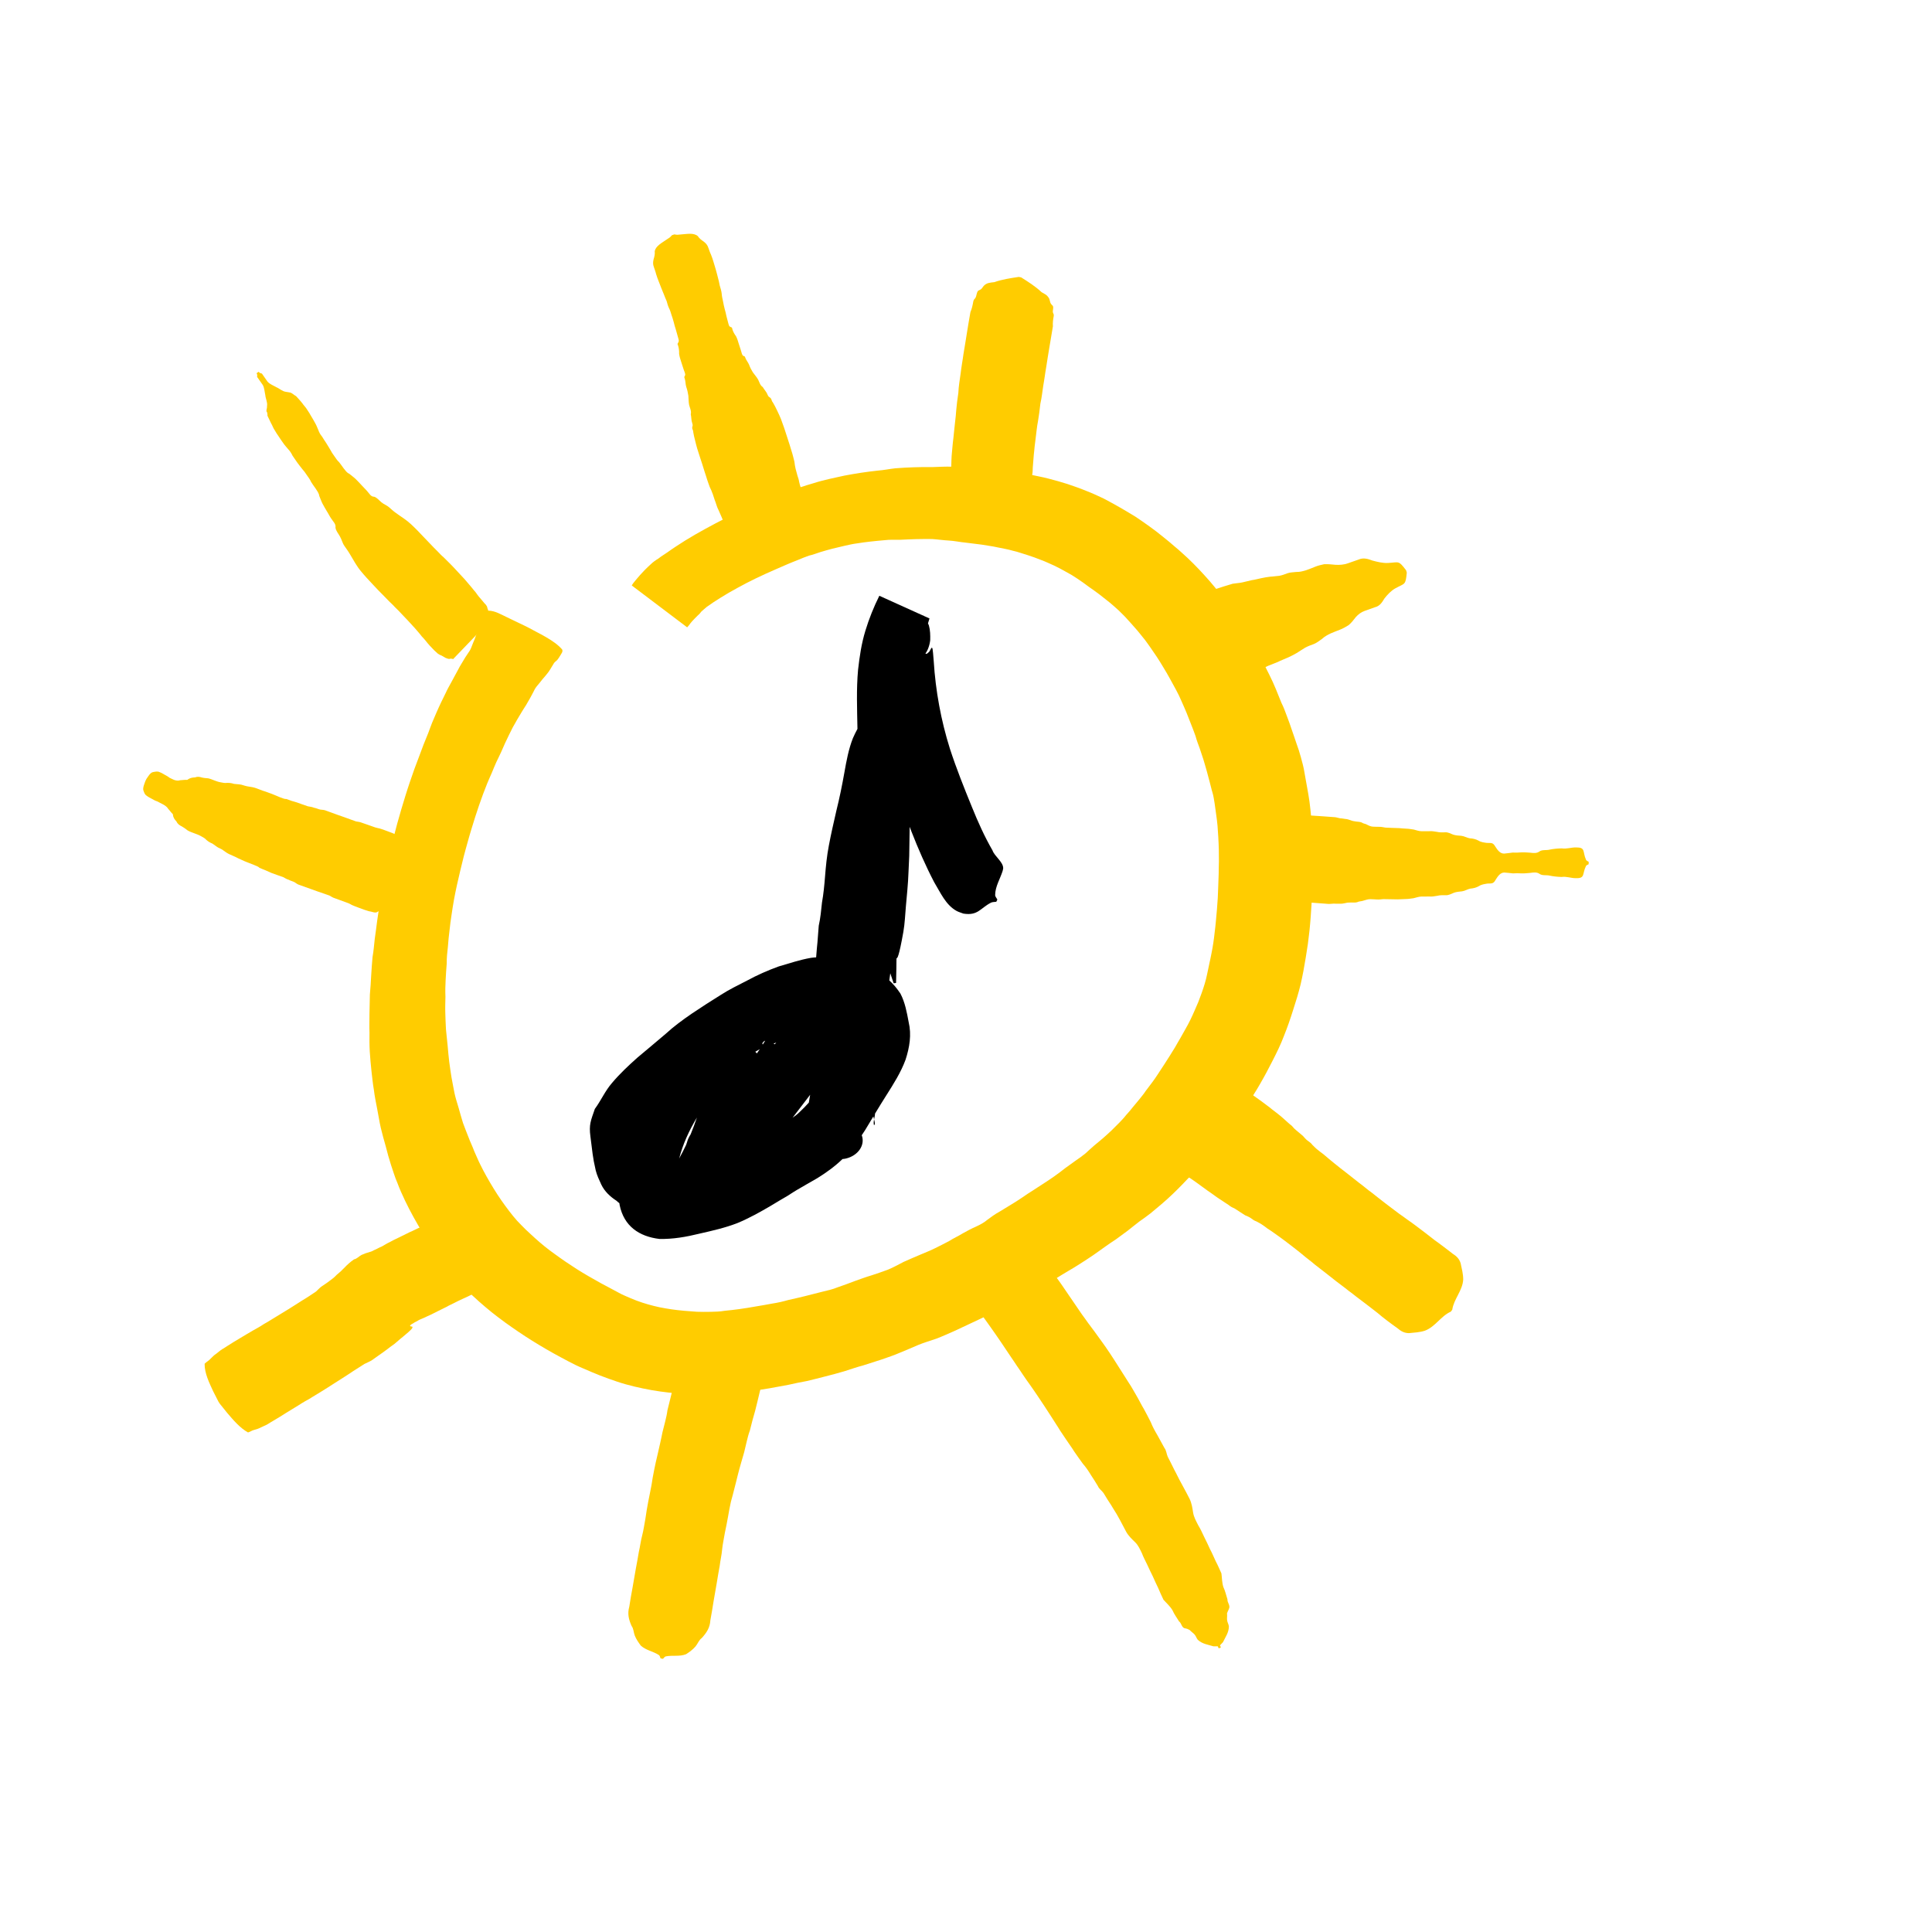 <?xml version="1.0" encoding="UTF-8" standalone="no"?>
<!-- Created with Inkscape (http://www.inkscape.org/) -->

<svg
   xmlns:dc="http://purl.org/dc/elements/1.1/"
   xmlns:cc="http://creativecommons.org/ns#"
   xmlns:rdf="http://www.w3.org/1999/02/22-rdf-syntax-ns#"
   xmlns:svg="http://www.w3.org/2000/svg"
   xmlns="http://www.w3.org/2000/svg"
   xmlns:sodipodi="http://sodipodi.sourceforge.net/DTD/sodipodi-0.dtd"
   xmlns:inkscape="http://www.inkscape.org/namespaces/inkscape"
   width="512"
   height="512"
   viewBox="0 0 135.467 135.467"
   version="1.1"
   id="svg1871"
   inkscape:version="0.92.4 (5da689c313, 2019-01-14)"
   sodipodi:docname="sonne2.svg">
  <defs
     id="defs1865" />
  <sodipodi:namedview
     id="base"
     pagecolor="#ffffff"
     bordercolor="#666666"
     borderopacity="1.0"
     inkscape:pageopacity="0.0"
     inkscape:pageshadow="2"
     inkscape:zoom="6.7043404"
     inkscape:cx="167.72315"
     inkscape:cy="219.15753"
     inkscape:document-units="mm"
     inkscape:current-layer="layer5"
     showgrid="false"
     units="px"
     inkscape:window-width="1920"
     inkscape:window-height="993"
     inkscape:window-x="0"
     inkscape:window-y="24"
     inkscape:window-maximized="1" />
  <g
     inkscape:label="Ebene 1"
     inkscape:groupmode="layer"
     id="layer1"
     transform="translate(0,-161.533)">
    <path
       style="fill:#ffcc00;fill-opacity:1;stroke:none;stroke-width:1.164;stroke-miterlimit:4;stroke-dasharray:none;stroke-opacity:1"
       id="path1939"
       d="m 44.3,202.583 c 0.035,-0.057 0.065,-0.115 0.108,-0.167 0.062,-0.079 0.125,-0.156 0.189,-0.234 0.091,-0.114 0.188,-0.224 0.286,-0.333 0.108,-0.122 0.219,-0.24 0.333,-0.356 0.131,-0.135 0.271,-0.262 0.409,-0.39 0.166,-0.164 0.355,-0.294 0.553,-0.415 0.187,-0.155 0.4,-0.271 0.597,-0.411 0.204,-0.147 0.412,-0.288 0.621,-0.427 0.215,-0.141 0.431,-0.279 0.649,-0.417 0.231,-0.143 0.465,-0.282 0.7,-0.418 0.236,-0.136 0.474,-0.269 0.712,-0.4 0.24,-0.134 0.482,-0.263 0.725,-0.39 0.25,-0.133 0.504,-0.258 0.758,-0.381 0.264,-0.129 0.53,-0.251 0.796,-0.375 0.265,-0.121 0.53,-0.244 0.795,-0.365 0.27,-0.122 0.541,-0.239 0.813,-0.355 0.289,-0.122 0.578,-0.241 0.87,-0.355 0.302,-0.106 0.603,-0.216 0.903,-0.328 0.3,-0.153 0.63,-0.242 0.949,-0.348 0.333,-0.112 0.669,-0.217 1.007,-0.313 0.341,-0.112 0.692,-0.196 1.041,-0.281 0.364,-0.091 0.734,-0.153 1.098,-0.242 0.38,-0.077 0.763,-0.133 1.144,-0.197 0.397,-0.058 0.794,-0.113 1.194,-0.154 0.413,-0.031 0.817,-0.116 1.228,-0.162 0.427,-0.033 0.855,-0.057 1.283,-0.071 0.449,-0.016 0.899,-0.02 1.348,-0.015 0.451,-0.013 0.905,-0.044 1.356,-0.025 0.453,0.016 0.901,-0.015 1.354,0.016 0.456,0.023 0.913,0.06 1.367,0.112 0.464,0.03 0.921,0.123 1.382,0.175 0.451,0.068 0.895,0.173 1.345,0.246 0.438,0.1 0.884,0.171 1.318,0.289 0.446,0.112 0.886,0.239 1.325,0.378 0.431,0.148 0.861,0.293 1.282,0.468 0.425,0.164 0.837,0.351 1.248,0.547 0.399,0.202 0.784,0.429 1.175,0.646 0.356,0.207 0.71,0.415 1.061,0.632 0.33,0.217 0.652,0.446 0.973,0.676 0.32,0.223 0.624,0.466 0.928,0.709 0.301,0.241 0.6,0.484 0.888,0.74 0.301,0.24 0.573,0.512 0.862,0.766 0.274,0.264 0.548,0.529 0.807,0.808 0.253,0.276 0.512,0.546 0.755,0.831 0.243,0.296 0.497,0.581 0.729,0.885 0.237,0.301 0.456,0.615 0.673,0.93 0.209,0.31 0.42,0.618 0.619,0.934 0.185,0.31 0.383,0.613 0.567,0.924 0.186,0.313 0.364,0.63 0.54,0.949 0.17,0.314 0.339,0.628 0.522,0.934 0.183,0.319 0.346,0.65 0.511,0.978 0.17,0.336 0.323,0.678 0.468,1.026 0.135,0.32 0.254,0.647 0.391,0.966 0.153,0.296 0.263,0.612 0.38,0.923 0.131,0.326 0.24,0.659 0.354,0.99 0.114,0.308 0.209,0.623 0.319,0.932 0.117,0.312 0.215,0.632 0.305,0.953 0.096,0.354 0.196,0.707 0.252,1.07 0.058,0.358 0.13,0.714 0.191,1.071 0.064,0.328 0.115,0.658 0.163,0.989 0.049,0.35 0.081,0.703 0.116,1.055 0.034,0.354 0.055,0.709 0.074,1.065 0.015,0.343 0.026,0.686 0.033,1.03 0.009,0.342 0.014,0.685 0.014,1.027 0.011,0.335 -0.004,0.671 -0.011,1.006 -0.006,0.321 -0.014,0.643 -0.026,0.964 -0.016,0.322 -0.03,0.644 -0.052,0.966 -0.018,0.322 -0.039,0.644 -0.064,0.966 -0.022,0.314 -0.052,0.628 -0.083,0.942 -0.035,0.318 -0.072,0.636 -0.115,0.953 -0.045,0.314 -0.096,0.627 -0.147,0.941 -0.051,0.314 -0.106,0.627 -0.163,0.94 -0.06,0.315 -0.125,0.629 -0.196,0.941 -0.08,0.308 -0.155,0.618 -0.251,0.921 -0.093,0.307 -0.195,0.611 -0.288,0.919 -0.097,0.303 -0.194,0.605 -0.301,0.905 -0.103,0.298 -0.218,0.591 -0.334,0.885 -0.109,0.3 -0.242,0.591 -0.374,0.881 -0.133,0.284 -0.275,0.565 -0.417,0.845 -0.14,0.276 -0.289,0.547 -0.429,0.824 -0.143,0.268 -0.293,0.532 -0.444,0.796 -0.15,0.257 -0.297,0.517 -0.461,0.765 -0.155,0.259 -0.316,0.514 -0.481,0.766 -0.16,0.256 -0.342,0.497 -0.513,0.746 -0.175,0.24 -0.348,0.481 -0.53,0.715 -0.18,0.231 -0.362,0.46 -0.538,0.695 -0.174,0.225 -0.346,0.453 -0.524,0.675 -0.192,0.211 -0.364,0.44 -0.545,0.66 -0.19,0.236 -0.387,0.466 -0.587,0.693 -0.21,0.221 -0.416,0.447 -0.622,0.672 -0.222,0.21 -0.428,0.437 -0.64,0.657 -0.224,0.233 -0.455,0.461 -0.688,0.685 -0.252,0.243 -0.512,0.476 -0.778,0.704 -0.258,0.219 -0.517,0.436 -0.777,0.651 -0.257,0.201 -0.524,0.391 -0.792,0.579 -0.269,0.214 -0.544,0.421 -0.81,0.639 -0.268,0.2 -0.537,0.399 -0.808,0.595 -0.271,0.177 -0.537,0.358 -0.801,0.546 -0.277,0.193 -0.545,0.397 -0.825,0.586 -0.291,0.198 -0.586,0.389 -0.883,0.579 -0.278,0.176 -0.555,0.354 -0.842,0.514 -0.29,0.167 -0.572,0.347 -0.857,0.522 -0.294,0.179 -0.587,0.358 -0.884,0.531 -0.283,0.187 -0.589,0.328 -0.894,0.472 -0.342,0.136 -0.655,0.332 -0.963,0.531 -0.335,0.221 -0.69,0.411 -1.052,0.585 -0.36,0.156 -0.699,0.357 -1.065,0.498 -0.367,0.181 -0.739,0.352 -1.109,0.527 -0.406,0.181 -0.801,0.385 -1.207,0.565 -0.41,0.177 -0.815,0.365 -1.232,0.523 -0.418,0.143 -0.84,0.266 -1.251,0.433 -0.421,0.186 -0.846,0.36 -1.27,0.537 -0.421,0.185 -0.858,0.331 -1.293,0.482 -0.428,0.14 -0.858,0.271 -1.286,0.413 -0.459,0.12 -0.905,0.279 -1.357,0.421 -0.439,0.132 -0.883,0.246 -1.327,0.36 -0.427,0.109 -0.853,0.22 -1.282,0.321 -0.441,0.081 -0.881,0.168 -1.318,0.27 -0.437,0.083 -0.875,0.166 -1.314,0.241 -0.43,0.073 -0.863,0.135 -1.295,0.199 -0.435,0.066 -0.872,0.113 -1.31,0.155 -0.448,0.014 -0.895,0.042 -1.342,0.058 -0.426,0.015 -0.852,0.012 -1.278,0.005 -0.417,0.003 -0.832,-0.019 -1.247,-0.057 -0.4,-0.036 -0.799,-0.081 -1.196,-0.137 -0.401,-0.054 -0.798,-0.128 -1.194,-0.21 -0.406,-0.082 -0.809,-0.18 -1.209,-0.291 -0.411,-0.115 -0.814,-0.255 -1.216,-0.398 -0.4,-0.138 -0.79,-0.299 -1.179,-0.462 -0.377,-0.169 -0.765,-0.317 -1.137,-0.498 -0.355,-0.173 -0.701,-0.362 -1.049,-0.548 -0.332,-0.178 -0.66,-0.361 -0.986,-0.549 -0.333,-0.193 -0.661,-0.392 -0.988,-0.595 -0.326,-0.201 -0.645,-0.412 -0.962,-0.626 -0.314,-0.212 -0.624,-0.429 -0.932,-0.65 -0.321,-0.233 -0.635,-0.474 -0.946,-0.719 -0.311,-0.249 -0.612,-0.509 -0.912,-0.772 -0.294,-0.265 -0.588,-0.53 -0.86,-0.818 -0.292,-0.292 -0.573,-0.594 -0.838,-0.91 -0.28,-0.319 -0.544,-0.651 -0.805,-0.985 -0.254,-0.33 -0.497,-0.668 -0.732,-1.011 -0.239,-0.348 -0.467,-0.703 -0.69,-1.061 -0.224,-0.359 -0.433,-0.727 -0.64,-1.096 -0.215,-0.384 -0.413,-0.777 -0.606,-1.173 -0.194,-0.413 -0.387,-0.827 -0.542,-1.256 -0.182,-0.403 -0.295,-0.83 -0.443,-1.246 -0.138,-0.429 -0.261,-0.865 -0.369,-1.303 -0.131,-0.429 -0.237,-0.864 -0.348,-1.298 -0.105,-0.444 -0.164,-0.894 -0.257,-1.342 -0.085,-0.44 -0.176,-0.88 -0.229,-1.325 -0.078,-0.443 -0.119,-0.891 -0.172,-1.338 -0.048,-0.448 -0.087,-0.897 -0.117,-1.347 -0.027,-0.448 -0.025,-0.893 -0.02,-1.341 -0.017,-0.446 -0.001,-0.891 -0.001,-1.336 0.011,-0.442 0.014,-0.884 0.028,-1.326 0.041,-0.435 0.067,-0.871 0.09,-1.309 0.025,-0.439 0.058,-0.878 0.096,-1.316 0.077,-0.426 0.109,-0.859 0.157,-1.289 0.062,-0.412 0.112,-0.825 0.166,-1.238 0.062,-0.404 0.117,-0.808 0.177,-1.212 0.059,-0.404 0.136,-0.804 0.209,-1.206 0.074,-0.394 0.155,-0.787 0.238,-1.179 0.078,-0.372 0.16,-0.744 0.245,-1.114 0.082,-0.363 0.175,-0.724 0.267,-1.085 0.089,-0.348 0.179,-0.696 0.274,-1.043 0.094,-0.335 0.189,-0.671 0.287,-1.005 0.093,-0.323 0.193,-0.644 0.293,-0.965 0.097,-0.316 0.201,-0.63 0.307,-0.944 0.101,-0.305 0.209,-0.608 0.316,-0.911 0.108,-0.301 0.224,-0.599 0.338,-0.897 0.11,-0.274 0.2,-0.556 0.311,-0.83 0.11,-0.258 0.21,-0.52 0.316,-0.779 0.097,-0.243 0.176,-0.493 0.276,-0.735 0.097,-0.24 0.202,-0.476 0.305,-0.714 0.103,-0.24 0.215,-0.476 0.325,-0.712 0.106,-0.228 0.219,-0.452 0.331,-0.677 0.103,-0.233 0.231,-0.453 0.353,-0.676 0.103,-0.199 0.211,-0.396 0.32,-0.593 0.097,-0.195 0.215,-0.378 0.309,-0.574 0.101,-0.171 0.202,-0.342 0.307,-0.512 0.09,-0.163 0.207,-0.309 0.303,-0.468 0.107,-0.14 0.182,-0.3 0.24,-0.466 0.053,-0.157 0.126,-0.305 0.187,-0.46 0.052,-0.147 0.104,-0.294 0.165,-0.437 0.047,-0.138 0.116,-0.265 0.188,-0.391 0.067,-0.117 0.131,-0.237 0.201,-0.353 0.082,-0.105 0.09,-0.245 0.121,-0.371 0.04,-0.09 0.076,-0.183 0.123,-0.269 0.041,-0.1 0.072,-0.162 0.184,-0.189 0.455,0.014 0.848,0.253 1.25,0.444 0.459,0.218 0.916,0.44 1.373,0.66 0,0 0.152,0.077 0.152,0.077 v 0 c 0.69,0.387 1.842,0.891 2.39,1.552 0.052,0.152 -0.051,0.258 -0.124,0.387 -0.069,0.122 -0.146,0.239 -0.234,0.348 -0.096,0.088 -0.214,0.163 -0.266,0.286 -0.067,0.118 -0.141,0.231 -0.211,0.347 -0.076,0.124 -0.153,0.246 -0.251,0.354 -0.096,0.123 -0.199,0.24 -0.302,0.357 -0.106,0.128 -0.2,0.264 -0.311,0.387 -0.117,0.131 -0.22,0.274 -0.291,0.436 -0.093,0.161 -0.164,0.334 -0.262,0.492 -0.096,0.171 -0.195,0.34 -0.294,0.51 -0.114,0.161 -0.207,0.335 -0.315,0.5 -0.104,0.177 -0.209,0.354 -0.316,0.53 -0.095,0.166 -0.183,0.336 -0.283,0.499 -0.096,0.182 -0.185,0.367 -0.276,0.551 -0.094,0.19 -0.183,0.382 -0.273,0.574 -0.096,0.21 -0.186,0.422 -0.28,0.633 -0.102,0.233 -0.223,0.457 -0.329,0.689 -0.104,0.24 -0.212,0.479 -0.306,0.723 -0.104,0.254 -0.228,0.499 -0.328,0.756 -0.102,0.252 -0.201,0.506 -0.296,0.761 -0.099,0.267 -0.194,0.535 -0.288,0.804 -0.095,0.278 -0.187,0.557 -0.277,0.837 -0.092,0.293 -0.183,0.586 -0.272,0.88 -0.09,0.303 -0.182,0.606 -0.263,0.912 -0.088,0.316 -0.178,0.632 -0.259,0.95 -0.083,0.325 -0.161,0.651 -0.239,0.977 -0.08,0.342 -0.162,0.683 -0.237,1.026 -0.074,0.342 -0.146,0.684 -0.208,1.028 -0.063,0.346 -0.115,0.693 -0.167,1.041 -0.055,0.366 -0.109,0.733 -0.144,1.101 -0.047,0.383 -0.091,0.767 -0.115,1.152 -0.04,0.387 -0.092,0.776 -0.082,1.166 -0.03,0.387 -0.059,0.774 -0.077,1.162 -0.021,0.393 -0.032,0.783 -0.014,1.175 -0.008,0.386 -0.023,0.773 -0.009,1.159 0.004,0.383 0.032,0.765 0.047,1.148 0.038,0.38 0.082,0.759 0.117,1.141 0.033,0.374 0.064,0.749 0.111,1.122 0.043,0.365 0.106,0.729 0.159,1.093 0.077,0.36 0.127,0.725 0.206,1.085 0.074,0.358 0.19,0.698 0.292,1.049 0.095,0.357 0.204,0.71 0.309,1.064 0.127,0.333 0.25,0.668 0.385,0.998 0.123,0.335 0.286,0.654 0.406,0.99 0.141,0.297 0.258,0.605 0.407,0.898 0.144,0.296 0.297,0.587 0.459,0.874 0.164,0.292 0.334,0.581 0.51,0.866 0.17,0.274 0.344,0.545 0.529,0.809 0.181,0.256 0.362,0.511 0.555,0.758 0.176,0.23 0.358,0.456 0.552,0.671 0.198,0.203 0.391,0.411 0.595,0.607 0.22,0.196 0.425,0.406 0.647,0.599 0.219,0.197 0.442,0.391 0.672,0.576 0.232,0.188 0.47,0.369 0.714,0.541 0.259,0.187 0.519,0.374 0.784,0.554 0.259,0.175 0.519,0.347 0.783,0.515 0.267,0.167 0.535,0.332 0.808,0.488 0.284,0.164 0.569,0.327 0.856,0.485 0.28,0.155 0.564,0.306 0.849,0.452 0.276,0.14 0.538,0.305 0.824,0.424 0.276,0.124 0.555,0.24 0.837,0.35 0.263,0.097 0.529,0.186 0.799,0.262 0.267,0.074 0.535,0.146 0.807,0.202 0.278,0.054 0.556,0.105 0.836,0.145 0.293,0.039 0.587,0.079 0.882,0.102 0.3,0.021 0.6,0.048 0.899,0.069 0.323,0.011 0.646,0.011 0.969,0.004 0.323,-0.007 0.649,-0.013 0.968,-0.07 0.347,-0.032 0.692,-0.074 1.037,-0.12 0.38,-0.051 0.756,-0.115 1.133,-0.181 0.394,-0.067 0.788,-0.13 1.18,-0.207 0.378,-0.058 0.748,-0.14 1.114,-0.247 0.39,-0.09 0.781,-0.173 1.168,-0.271 0.4,-0.101 0.799,-0.205 1.199,-0.305 0.377,-0.091 0.754,-0.171 1.114,-0.321 0.393,-0.129 0.777,-0.279 1.164,-0.424 0.4,-0.142 0.798,-0.291 1.205,-0.411 0.384,-0.124 0.766,-0.257 1.145,-0.397 0.383,-0.156 0.738,-0.359 1.106,-0.547 0.379,-0.178 0.769,-0.329 1.151,-0.499 0.355,-0.155 0.719,-0.29 1.065,-0.466 0.325,-0.157 0.646,-0.325 0.966,-0.492 0.308,-0.2 0.648,-0.346 0.959,-0.541 0.302,-0.172 0.61,-0.334 0.928,-0.474 0.289,-0.133 0.572,-0.281 0.814,-0.49 0.264,-0.193 0.524,-0.389 0.813,-0.544 0.272,-0.168 0.548,-0.33 0.82,-0.499 0.264,-0.163 0.53,-0.323 0.785,-0.501 0.258,-0.185 0.527,-0.353 0.794,-0.525 0.252,-0.161 0.505,-0.322 0.754,-0.489 0.244,-0.165 0.494,-0.319 0.732,-0.493 0.25,-0.177 0.493,-0.36 0.732,-0.55 0.247,-0.178 0.496,-0.354 0.742,-0.534 0.236,-0.156 0.462,-0.325 0.683,-0.501 0.214,-0.194 0.425,-0.39 0.643,-0.579 0.216,-0.178 0.434,-0.354 0.644,-0.539 0.185,-0.164 0.37,-0.329 0.549,-0.5 0.176,-0.17 0.351,-0.342 0.521,-0.519 0.173,-0.18 0.349,-0.358 0.5,-0.557 0.167,-0.183 0.33,-0.369 0.481,-0.565 0.153,-0.182 0.305,-0.364 0.455,-0.549 0.152,-0.192 0.312,-0.38 0.445,-0.586 0.149,-0.198 0.302,-0.392 0.447,-0.592 0.148,-0.197 0.287,-0.399 0.42,-0.606 0.135,-0.209 0.277,-0.414 0.409,-0.624 0.136,-0.203 0.259,-0.415 0.395,-0.617 0.129,-0.204 0.257,-0.409 0.382,-0.616 0.118,-0.22 0.252,-0.431 0.374,-0.648 0.124,-0.216 0.247,-0.433 0.367,-0.652 0.121,-0.208 0.232,-0.422 0.338,-0.638 0.1,-0.204 0.195,-0.41 0.284,-0.619 0.089,-0.203 0.174,-0.407 0.264,-0.609 0.084,-0.211 0.162,-0.425 0.239,-0.639 0.075,-0.219 0.153,-0.437 0.217,-0.659 0.068,-0.223 0.121,-0.447 0.168,-0.675 0.045,-0.238 0.108,-0.473 0.15,-0.712 0.052,-0.242 0.107,-0.483 0.152,-0.726 0.048,-0.245 0.094,-0.49 0.13,-0.737 0.037,-0.251 0.07,-0.501 0.096,-0.753 0.031,-0.257 0.063,-0.513 0.084,-0.77 0.027,-0.27 0.049,-0.539 0.073,-0.809 0.022,-0.274 0.044,-0.547 0.06,-0.822 0.012,-0.279 0.026,-0.558 0.033,-0.837 0.011,-0.29 0.023,-0.58 0.031,-0.87 0.007,-0.286 0.004,-0.573 0.016,-0.859 2.16e-4,-0.284 -5.3e-4,-0.568 -0.007,-0.852 -0.01,-0.285 -0.019,-0.57 -0.037,-0.854 -0.014,-0.267 -0.032,-0.534 -0.054,-0.8 -0.022,-0.252 -0.055,-0.502 -0.09,-0.752 -0.035,-0.271 -0.077,-0.541 -0.113,-0.812 -0.042,-0.251 -0.076,-0.506 -0.148,-0.751 -0.076,-0.228 -0.116,-0.467 -0.185,-0.697 -0.073,-0.262 -0.145,-0.525 -0.21,-0.789 -0.074,-0.281 -0.165,-0.558 -0.243,-0.838 -0.083,-0.264 -0.175,-0.525 -0.262,-0.788 -0.101,-0.281 -0.214,-0.56 -0.288,-0.85 -0.097,-0.287 -0.213,-0.567 -0.322,-0.85 -0.105,-0.262 -0.207,-0.526 -0.31,-0.788 -0.109,-0.267 -0.229,-0.528 -0.344,-0.792 -0.116,-0.279 -0.25,-0.551 -0.393,-0.817 -0.14,-0.263 -0.283,-0.525 -0.43,-0.785 -0.151,-0.263 -0.292,-0.532 -0.457,-0.787 -0.152,-0.249 -0.298,-0.501 -0.462,-0.742 -0.156,-0.234 -0.314,-0.466 -0.476,-0.696 -0.164,-0.221 -0.312,-0.452 -0.492,-0.661 -0.18,-0.218 -0.35,-0.446 -0.542,-0.654 -0.19,-0.211 -0.371,-0.43 -0.567,-0.635 -0.181,-0.212 -0.392,-0.4 -0.586,-0.599 -0.215,-0.192 -0.424,-0.389 -0.648,-0.569 -0.233,-0.189 -0.471,-0.372 -0.707,-0.558 -0.25,-0.19 -0.507,-0.371 -0.765,-0.55 -0.259,-0.193 -0.519,-0.386 -0.79,-0.562 -0.254,-0.174 -0.52,-0.332 -0.792,-0.476 -0.273,-0.156 -0.551,-0.304 -0.835,-0.439 -0.304,-0.132 -0.6,-0.28 -0.912,-0.392 -0.314,-0.124 -0.632,-0.244 -0.954,-0.344 -0.34,-0.097 -0.668,-0.228 -1.015,-0.301 -0.352,-0.104 -0.715,-0.165 -1.074,-0.237 -0.366,-0.088 -0.741,-0.123 -1.11,-0.193 -0.382,-0.048 -0.763,-0.1 -1.145,-0.143 -0.395,-0.035 -0.779,-0.124 -1.175,-0.145 -0.39,-0.02 -0.778,-0.081 -1.168,-0.106 -0.376,-0.003 -0.752,-0.004 -1.129,0.007 -0.37,0.013 -0.74,0.024 -1.109,0.045 -0.363,0.007 -0.725,-0.019 -1.086,0.028 -0.339,0.033 -0.678,0.057 -1.016,0.099 -0.309,0.032 -0.616,0.077 -0.923,0.126 -0.295,0.034 -0.584,0.106 -0.875,0.169 -0.289,0.067 -0.576,0.142 -0.866,0.206 -0.276,0.075 -0.552,0.148 -0.825,0.233 -0.266,0.084 -0.527,0.191 -0.8,0.249 -0.265,0.095 -0.528,0.195 -0.787,0.308 -0.249,0.099 -0.498,0.196 -0.743,0.302 -0.25,0.107 -0.499,0.216 -0.748,0.325 -0.251,0.11 -0.502,0.218 -0.751,0.333 -0.234,0.106 -0.467,0.215 -0.698,0.327 -0.216,0.106 -0.432,0.214 -0.647,0.323 -0.209,0.109 -0.418,0.22 -0.625,0.334 -0.209,0.115 -0.417,0.231 -0.624,0.349 -0.191,0.111 -0.38,0.224 -0.567,0.342 -0.179,0.11 -0.356,0.223 -0.531,0.339 -0.156,0.105 -0.31,0.211 -0.462,0.321 -0.13,0.098 -0.239,0.217 -0.366,0.318 -0.074,0.097 -0.149,0.189 -0.245,0.266 -0.077,0.073 -0.151,0.15 -0.226,0.226 -0.062,0.065 -0.124,0.129 -0.185,0.196 -0.04,0.046 -0.079,0.092 -0.117,0.14 -0.037,0.048 -0.072,0.097 -0.108,0.147 -0.035,0.051 -0.081,0.083 -0.119,0.133 0,0 -3.886,-2.937 -3.886,-2.937 z"
       inkscape:connector-curvature="0" />
    <path
       style="fill:#ffcc00;fill-opacity:1;stroke:none;stroke-width:1.164;stroke-miterlimit:4;stroke-dasharray:none;stroke-opacity:1"
       id="path1941"
       d="m 86.208,237.261 c -0.008,-0.024 -0.033,-0.043 -0.051,-0.061 0.024,0.017 -0.024,-0.021 -0.025,-0.021 -0.051,-0.042 0.003,-0.002 0.026,0.015 0.039,0.028 0.078,0.056 0.117,0.084 0.045,0.033 0.09,0.065 0.136,0.097 0.042,0.026 0.083,0.053 0.124,0.081 0.075,0.048 0.15,0.097 0.226,0.144 0.085,0.053 0.169,0.109 0.253,0.164 0.089,0.055 0.173,0.116 0.266,0.165 0.109,0.072 0.217,0.147 0.323,0.222 0.108,0.073 0.214,0.15 0.321,0.226 0.1,0.069 0.198,0.14 0.296,0.21 0.111,0.077 0.219,0.158 0.328,0.238 0.109,0.082 0.219,0.163 0.327,0.246 0.102,0.078 0.209,0.15 0.303,0.237 0.108,0.082 0.215,0.165 0.322,0.248 0.12,0.088 0.231,0.187 0.348,0.279 0.108,0.092 0.208,0.191 0.317,0.281 0.098,0.081 0.182,0.174 0.282,0.252 0.115,0.076 0.202,0.173 0.287,0.28 0.091,0.095 0.201,0.17 0.298,0.259 0.103,0.093 0.216,0.175 0.32,0.268 0.106,0.11 0.194,0.233 0.318,0.324 0.131,0.096 0.264,0.182 0.357,0.317 0.117,0.112 0.228,0.233 0.357,0.332 0.13,0.11 0.269,0.209 0.405,0.311 0.132,0.113 0.262,0.228 0.398,0.337 0.13,0.11 0.262,0.217 0.395,0.324 0.131,0.109 0.265,0.215 0.4,0.32 0.139,0.107 0.276,0.216 0.416,0.322 0.152,0.118 0.303,0.237 0.453,0.357 0.145,0.114 0.289,0.229 0.434,0.343 0.154,0.108 0.298,0.231 0.446,0.347 0.149,0.117 0.292,0.242 0.449,0.347 0.152,0.122 0.306,0.242 0.46,0.363 0.163,0.125 0.323,0.252 0.485,0.377 0.166,0.126 0.333,0.25 0.498,0.378 0.17,0.127 0.338,0.255 0.508,0.382 0.187,0.127 0.369,0.259 0.55,0.394 0.204,0.136 0.402,0.283 0.598,0.43 0.214,0.162 0.429,0.322 0.642,0.486 0.219,0.168 0.437,0.338 0.655,0.509 0.213,0.15 0.421,0.307 0.63,0.464 0.223,0.16 0.433,0.337 0.652,0.501 0.274,0.172 0.458,0.353 0.558,0.663 0.081,0.378 0.18,0.757 0.181,1.144 -0.041,0.777 -0.662,1.373 -0.768,2.12 0,0 -0.103,0.136 -0.103,0.136 v 0 c -0.69,0.303 -1.087,1.061 -1.811,1.332 -0.36,0.12 -0.747,0.135 -1.124,0.174 -0.332,-0.006 -0.563,-0.136 -0.813,-0.352 -0.239,-0.177 -0.486,-0.342 -0.719,-0.527 -0.228,-0.175 -0.455,-0.352 -0.672,-0.54 -0.203,-0.158 -0.405,-0.316 -0.609,-0.472 -0.194,-0.148 -0.387,-0.298 -0.583,-0.443 -0.188,-0.14 -0.376,-0.281 -0.557,-0.429 -0.191,-0.141 -0.38,-0.284 -0.564,-0.433 -0.19,-0.141 -0.38,-0.283 -0.566,-0.428 -0.177,-0.135 -0.351,-0.273 -0.524,-0.413 -0.164,-0.13 -0.331,-0.257 -0.495,-0.387 -0.162,-0.126 -0.325,-0.251 -0.487,-0.377 -0.147,-0.133 -0.307,-0.251 -0.462,-0.374 -0.146,-0.118 -0.298,-0.23 -0.438,-0.356 -0.14,-0.114 -0.282,-0.226 -0.423,-0.338 -0.129,-0.102 -0.259,-0.203 -0.39,-0.303 -0.132,-0.104 -0.267,-0.204 -0.402,-0.306 -0.136,-0.102 -0.272,-0.204 -0.411,-0.301 -0.136,-0.099 -0.272,-0.197 -0.41,-0.292 -0.127,-0.092 -0.26,-0.177 -0.392,-0.262 -0.125,-0.094 -0.248,-0.192 -0.38,-0.275 -0.126,-0.09 -0.269,-0.153 -0.404,-0.23 -0.146,-0.044 -0.259,-0.136 -0.382,-0.225 -0.123,-0.089 -0.264,-0.14 -0.401,-0.2 -0.131,-0.077 -0.253,-0.168 -0.383,-0.246 -0.131,-0.079 -0.251,-0.175 -0.385,-0.248 -0.14,-0.054 -0.264,-0.123 -0.38,-0.221 -0.118,-0.087 -0.246,-0.155 -0.365,-0.241 -0.106,-0.076 -0.217,-0.141 -0.326,-0.213 -0.099,-0.072 -0.204,-0.136 -0.301,-0.211 -0.104,-0.074 -0.209,-0.148 -0.312,-0.224 -0.111,-0.068 -0.214,-0.147 -0.319,-0.225 -0.095,-0.068 -0.189,-0.139 -0.285,-0.207 -0.088,-0.064 -0.178,-0.127 -0.265,-0.193 -0.089,-0.063 -0.179,-0.127 -0.268,-0.191 -0.074,-0.052 -0.149,-0.103 -0.223,-0.154 -0.069,-0.044 -0.138,-0.088 -0.206,-0.133 -0.074,-0.066 -0.166,-0.109 -0.246,-0.168 -0.078,-0.05 -0.156,-0.1 -0.232,-0.152 -0.076,-0.051 -0.153,-0.1 -0.23,-0.15 -0.098,-0.063 -0.197,-0.126 -0.291,-0.194 -0.079,-0.054 -0.157,-0.108 -0.235,-0.163 -0.068,-0.047 -0.135,-0.095 -0.201,-0.144 -0.084,-0.061 -0.165,-0.124 -0.247,-0.189 -0.085,-0.068 -0.17,-0.136 -0.251,-0.209 -0.096,-0.084 -0.19,-0.171 -0.274,-0.267 0,0 5.128,-5.14 5.128,-5.14 z"
       inkscape:connector-curvature="0" />
    <path
       style="fill:#ffcc00;fill-opacity:1;stroke:none;stroke-width:1.164;stroke-miterlimit:4;stroke-dasharray:none;stroke-opacity:1"
       id="path1943"
       d="m 89.409,218.631 c 0.091,1.3e-4 0.182,0.007 0.273,0.016 0.062,0.005 0.124,0.012 0.187,0.018 0.065,0.008 0.13,0.013 0.194,0.02 0.06,0.011 0.118,-0.009 0.177,-0.014 0.085,-0.016 0.172,-0.018 0.26,-0.023 0.093,-0.007 0.186,0.001 0.279,0.006 0.106,-0.009 0.214,0.008 0.321,0.014 0.11,0.015 0.222,0.006 0.332,0.014 0.107,0.01 0.213,0.016 0.32,0.023 0.121,0.008 0.242,0.015 0.363,0.024 0.118,0.007 0.236,0.016 0.354,0.022 0.121,0.008 0.242,0.015 0.363,0.025 0.122,0.008 0.244,0.016 0.365,0.027 0.128,0.01 0.256,0.016 0.384,0.027 0.124,0.008 0.238,0.054 0.359,0.076 0.126,0.016 0.254,0.02 0.378,0.048 0.134,0.01 0.263,0.045 0.388,0.095 0.122,0.054 0.254,0.067 0.385,0.088 0.133,0.018 0.267,0.016 0.392,0.069 0.117,0.09 0.258,0.077 0.379,0.156 0.134,0.071 0.262,0.127 0.415,0.135 0.146,0.011 0.292,0.006 0.439,0.011 0.147,-0.004 0.289,0.034 0.434,0.055 0.157,0.006 0.314,0.015 0.471,0.02 0.162,0.005 0.324,0.01 0.486,0.016 0.165,0.013 0.328,0.032 0.494,0.037 0.177,0.003 0.349,0.04 0.524,0.062 0.181,0.042 0.348,0.115 0.537,0.117 0.184,0.004 0.368,8e-4 0.553,2.3e-4 0.188,-0.021 0.367,0.023 0.551,0.047 0.181,0.048 0.371,0.032 0.557,0.031 0.205,-0.019 0.379,0.088 0.564,0.159 0.183,0.063 0.381,0.069 0.573,0.085 0.207,0.021 0.382,0.138 0.592,0.175 0.217,0.011 0.422,0.058 0.614,0.161 0.179,0.115 0.394,0.134 0.6,0.164 0.314,0.004 0.418,-0.032 0.586,0.264 0.15,0.226 0.32,0.486 0.614,0.483 0.202,-0.013 0.402,-0.052 0.604,-0.072 0.196,0.012 0.391,0.004 0.587,-0.013 0.208,-0.013 0.413,0.009 0.619,0.02 0.234,0.028 0.472,0.062 0.667,-0.085 0.198,-0.139 0.469,-0.065 0.714,-0.127 0.281,-0.059 0.563,-0.082 0.85,-0.088 0.34,0.053 0.658,-0.072 0.994,-0.067 0.699,-0.005 0.448,0.288 0.709,0.873 0.031,0.069 0.122,0.09 0.184,0.134 0,0 -0.003,0.171 -0.003,0.171 v 0 c -0.063,0.043 -0.155,0.059 -0.188,0.127 -0.278,0.572 -0.036,0.874 -0.728,0.851 -0.331,-0.002 -0.641,-0.134 -0.978,-0.085 -0.282,-0.009 -0.559,-0.035 -0.835,-0.093 -0.241,-0.06 -0.506,0.017 -0.705,-0.119 -0.196,-0.144 -0.433,-0.104 -0.666,-0.072 -0.206,0.015 -0.41,0.042 -0.617,0.033 -0.196,-0.012 -0.392,-0.017 -0.588,-2.6e-4 -0.203,-0.015 -0.403,-0.05 -0.605,-0.059 -0.295,0.003 -0.458,0.268 -0.605,0.496 -0.161,0.3 -0.266,0.266 -0.579,0.277 -0.205,0.035 -0.419,0.059 -0.595,0.178 -0.188,0.107 -0.392,0.16 -0.607,0.176 -0.207,0.042 -0.377,0.164 -0.581,0.191 -0.192,0.022 -0.389,0.033 -0.571,0.101 -0.192,0.078 -0.376,0.187 -0.59,0.172 -0.187,0.002 -0.379,-0.013 -0.561,0.038 -0.188,0.026 -0.371,0.072 -0.564,0.052 -0.187,5.3e-4 -0.375,-0.002 -0.562,0.003 -0.194,0.003 -0.368,0.077 -0.555,0.117 -0.181,0.02 -0.359,0.057 -0.542,0.057 -0.192,0.003 -0.382,0.019 -0.573,0.023 -0.171,-0.001 -0.343,-0.005 -0.514,-0.009 -0.164,-0.004 -0.328,-0.005 -0.492,-0.008 -0.151,0.012 -0.302,0.039 -0.454,0.025 -0.149,-0.005 -0.296,-0.021 -0.445,-0.021 -0.17,-0.004 -0.321,0.053 -0.482,0.1 -0.149,0.06 -0.303,0.035 -0.447,0.112 -0.138,0.039 -0.279,0.02 -0.421,0.021 -0.134,0.004 -0.268,5.3e-4 -0.397,0.039 -0.132,0.033 -0.268,0.052 -0.404,0.045 -0.141,0.012 -0.284,-0.003 -0.425,-0.005 -0.132,0.003 -0.262,0.029 -0.394,0.019 -0.12,-0.007 -0.239,-0.02 -0.359,-0.028 -0.125,-0.007 -0.25,-0.017 -0.375,-0.027 -0.118,-0.008 -0.237,-0.018 -0.355,-0.027 -0.117,-0.01 -0.235,-0.019 -0.352,-0.028 -0.113,-0.008 -0.225,-0.018 -0.338,-0.026 -0.122,-0.008 -0.243,-0.018 -0.365,-0.025 -0.108,-0.008 -0.215,-0.033 -0.324,-0.036 -0.106,-0.01 -0.214,-0.009 -0.318,-0.033 -0.102,-0.009 -0.204,-0.014 -0.304,-0.039 -0.093,-0.02 -0.186,-0.04 -0.278,-0.065 -0.099,-0.019 -0.195,-0.051 -0.296,-0.058 -0.07,-0.007 -0.14,-0.017 -0.211,-0.023 -0.049,-0.006 -0.098,-0.01 -0.146,-0.018 -0.017,-0.002 -0.029,-0.005 -0.046,-0.01 0,0 0.356,-5.841 0.356,-5.841 z"
       inkscape:connector-curvature="0" />
    <path
       style="fill:#ffcc00;fill-opacity:1;stroke:none;stroke-width:1.164;stroke-miterlimit:4;stroke-dasharray:none;stroke-opacity:1"
       id="path1945"
       d="m 83.025,204.024 c 0.036,-0.073 0.035,-0.157 0.087,-0.22 0.075,-0.075 0.165,-0.135 0.252,-0.197 0.123,-0.079 0.249,-0.153 0.384,-0.209 0.147,-0.071 0.299,-0.127 0.451,-0.185 0.164,-0.057 0.323,-0.125 0.487,-0.182 0.165,-0.059 0.33,-0.119 0.496,-0.176 0.205,-0.07 0.41,-0.137 0.617,-0.2 0.21,-0.066 0.422,-0.128 0.633,-0.192 0.221,-0.039 0.442,-0.044 0.663,-0.091 0.226,-0.053 0.453,-0.107 0.68,-0.16 0.22,-0.03 0.434,-0.091 0.651,-0.136 0.209,-0.047 0.421,-0.081 0.633,-0.107 0.214,-0.008 0.426,-0.048 0.64,-0.062 0.2,-0.034 0.388,-0.109 0.577,-0.18 0.196,-0.068 0.411,-0.063 0.616,-0.09 0.234,0.008 0.458,-0.052 0.68,-0.118 0.214,-0.07 0.42,-0.161 0.63,-0.243 0.208,-0.087 0.425,-0.134 0.644,-0.183 0.269,-0.01 0.537,0.015 0.807,0.043 0.284,0.015 0.574,-0.007 0.844,-0.101 0.257,-0.089 0.512,-0.18 0.769,-0.269 0.326,-0.144 0.648,-0.051 0.965,0.072 0.356,0.094 0.722,0.187 1.091,0.169 0.78,-0.04 0.723,-0.209 1.271,0.514 0,0 0.047,0.164 0.047,0.164 v 0 c -0.086,0.905 -0.127,0.727 -0.808,1.104 -0.306,0.174 -0.551,0.441 -0.767,0.718 -0.157,0.265 -0.324,0.522 -0.641,0.599 -0.246,0.086 -0.492,0.171 -0.736,0.261 -0.243,0.089 -0.455,0.241 -0.624,0.436 -0.152,0.199 -0.307,0.397 -0.496,0.559 -0.198,0.121 -0.396,0.24 -0.614,0.323 -0.218,0.089 -0.441,0.166 -0.656,0.263 -0.212,0.103 -0.421,0.213 -0.594,0.377 -0.188,0.126 -0.365,0.28 -0.576,0.364 -0.209,0.078 -0.421,0.15 -0.616,0.259 -0.194,0.131 -0.401,0.242 -0.594,0.375 -0.208,0.121 -0.423,0.232 -0.644,0.328 -0.222,0.1 -0.451,0.183 -0.668,0.293 -0.223,0.09 -0.447,0.179 -0.67,0.267 -0.21,0.089 -0.396,0.217 -0.604,0.309 -0.193,0.063 -0.386,0.127 -0.579,0.19 -0.157,0.054 -0.314,0.106 -0.47,0.163 -0.143,0.051 -0.288,0.101 -0.43,0.153 -0.137,0.051 -0.276,0.092 -0.412,0.146 -0.111,0.041 -0.221,0.084 -0.333,0.119 -0.081,0.031 -0.166,0.041 -0.251,0.054 -0.082,0.008 -0.164,0.028 -0.245,0.022 -0.103,0.004 -0.206,-0.022 -0.305,-0.047 0,0 -2.282,-5.299 -2.282,-5.299 z"
       inkscape:connector-curvature="0" />
    <path
       style="fill:#ffcc00;fill-opacity:1;stroke:none;stroke-width:1.164;stroke-miterlimit:4;stroke-dasharray:none;stroke-opacity:1"
       id="path1947"
       d="m 67.031,196.346 c -0.035,-0.063 -0.084,-0.116 -0.129,-0.17 -0.03,-0.061 -0.046,-0.133 -0.07,-0.2 -0.049,-0.12 -0.058,-0.246 -0.08,-0.371 -0.011,-0.138 -0.003,-0.277 -0.014,-0.416 -0.031,-0.169 -0.017,-0.341 -0.029,-0.512 -0.024,-0.183 -0.012,-0.369 -0.005,-0.554 0.005,-0.205 0.008,-0.411 0.022,-0.616 0.016,-0.216 0.037,-0.432 0.058,-0.648 0.012,-0.208 0.046,-0.413 0.067,-0.621 0.02,-0.205 0.044,-0.41 0.063,-0.616 0.024,-0.208 0.044,-0.416 0.068,-0.623 0.028,-0.214 0.046,-0.428 0.061,-0.643 0.012,-0.214 0.052,-0.425 0.066,-0.638 0.026,-0.214 0.061,-0.427 0.088,-0.642 0.009,-0.221 0.032,-0.441 0.061,-0.66 0.03,-0.23 0.064,-0.459 0.098,-0.688 0.024,-0.228 0.063,-0.454 0.095,-0.681 0.041,-0.232 0.071,-0.466 0.106,-0.698 0.038,-0.242 0.078,-0.483 0.12,-0.724 0.041,-0.242 0.08,-0.485 0.117,-0.727 0.041,-0.248 0.079,-0.496 0.121,-0.743 0.045,-0.247 0.087,-0.495 0.129,-0.742 0.104,-0.234 0.154,-0.482 0.199,-0.733 0.014,-0.043 0.02,-0.089 0.043,-0.128 0.026,-0.044 0.072,-0.074 0.099,-0.117 0.11,-0.179 0.063,-0.338 0.201,-0.52 0.064,-0.033 0.135,-0.056 0.193,-0.098 0.078,-0.056 0.131,-0.17 0.195,-0.237 0.214,-0.227 0.442,-0.225 0.744,-0.264 0.555,-0.194 1.14,-0.281 1.719,-0.367 0,0 0.167,0.035 0.167,0.035 v 0 c 0.496,0.313 0.997,0.628 1.424,1.032 0.262,0.161 0.347,0.164 0.5,0.386 0.093,0.134 0.076,0.299 0.161,0.431 0.038,0.059 0.094,0.104 0.14,0.156 0.057,0.192 -0.039,0.298 0.003,0.471 0.011,0.044 0.043,0.081 0.053,0.126 0.008,0.037 -0.001,0.076 -0.002,0.114 -0.043,0.236 -0.076,0.471 -0.056,0.712 -0.041,0.238 -0.082,0.476 -0.119,0.714 -0.04,0.239 -0.083,0.478 -0.121,0.718 -0.041,0.24 -0.082,0.481 -0.119,0.722 -0.035,0.231 -0.072,0.462 -0.108,0.692 -0.036,0.222 -0.077,0.444 -0.105,0.667 -0.035,0.218 -0.064,0.437 -0.105,0.654 -0.03,0.208 -0.06,0.417 -0.089,0.625 -0.03,0.21 -0.064,0.419 -0.112,0.625 -0.029,0.208 -0.048,0.416 -0.076,0.624 -0.039,0.205 -0.052,0.414 -0.093,0.619 -0.037,0.199 -0.071,0.399 -0.092,0.6 -0.023,0.199 -0.05,0.397 -0.072,0.596 -0.026,0.195 -0.047,0.39 -0.072,0.585 -0.022,0.186 -0.03,0.372 -0.056,0.557 -0.015,0.159 -0.03,0.318 -0.039,0.478 -0.009,0.149 -0.028,0.298 -0.035,0.447 -0.005,0.151 -0.004,0.306 -0.035,0.454 -0.019,0.141 -0.01,0.285 -0.041,0.425 -0.012,0.14 -0.005,0.28 -0.018,0.419 -0.021,0.105 -0.028,0.211 -0.082,0.306 -0.041,0.093 -0.052,0.187 -0.067,0.287 -0.015,0.079 -0.058,0.165 -0.136,0.196 0,0 -5.002,-0.077 -5.002,-0.077 z"
       inkscape:connector-curvature="0" />
    <path
       style="fill:#ffcc00;fill-opacity:1;stroke:none;stroke-width:1.164;stroke-miterlimit:4;stroke-dasharray:none;stroke-opacity:1"
       id="path1949"
       d="m 51.768,200.218 c -0.099,-0.083 -0.176,-0.189 -0.229,-0.307 -0.039,-0.065 -0.077,-0.129 -0.108,-0.198 -0.048,-0.073 -0.079,-0.157 -0.116,-0.236 -0.071,-0.144 -0.124,-0.296 -0.202,-0.437 -0.055,-0.131 -0.109,-0.263 -0.162,-0.395 -0.064,-0.122 -0.102,-0.254 -0.153,-0.381 -0.074,-0.15 -0.124,-0.309 -0.194,-0.461 -0.073,-0.172 -0.151,-0.341 -0.226,-0.513 -0.093,-0.175 -0.146,-0.366 -0.209,-0.553 -0.076,-0.178 -0.12,-0.367 -0.188,-0.548 -0.064,-0.176 -0.134,-0.352 -0.221,-0.519 -0.067,-0.168 -0.115,-0.342 -0.179,-0.511 -0.049,-0.178 -0.113,-0.352 -0.169,-0.528 -0.057,-0.188 -0.116,-0.376 -0.176,-0.563 -0.058,-0.186 -0.121,-0.371 -0.182,-0.557 -0.059,-0.181 -0.112,-0.362 -0.173,-0.542 -0.055,-0.184 -0.097,-0.373 -0.145,-0.559 -0.049,-0.195 -0.101,-0.391 -0.13,-0.59 0.014,-0.097 -0.078,-0.199 -0.072,-0.291 0.012,-0.177 0.069,-0.108 0.004,-0.325 -0.076,-0.201 -0.055,-0.417 -0.104,-0.625 0.059,-0.217 -0.061,-0.437 -0.114,-0.649 -0.043,-0.215 -0.034,-0.432 -0.054,-0.648 -0.032,-0.21 -0.074,-0.411 -0.145,-0.611 -0.064,-0.197 -0.045,-0.405 -0.113,-0.602 -0.009,-0.033 -0.03,-0.065 -0.026,-0.099 0.006,-0.045 0.046,-0.081 0.057,-0.126 0.027,-0.116 -0.062,-0.275 -0.097,-0.384 -0.06,-0.188 -0.12,-0.377 -0.182,-0.565 -0.063,-0.18 -0.115,-0.364 -0.143,-0.553 0.008,-0.186 -0.011,-0.371 -0.063,-0.55 -0.083,-0.209 -0.038,-0.121 0.033,-0.307 0.03,-0.077 -0.025,-0.212 -0.043,-0.287 -0.051,-0.184 -0.104,-0.368 -0.155,-0.552 -0.062,-0.172 -0.102,-0.351 -0.149,-0.528 -0.051,-0.172 -0.097,-0.346 -0.16,-0.514 -0.047,-0.167 -0.1,-0.332 -0.181,-0.486 -0.07,-0.15 -0.109,-0.312 -0.155,-0.471 -0.061,-0.153 -0.136,-0.3 -0.188,-0.456 -0.074,-0.158 -0.123,-0.324 -0.196,-0.482 -0.057,-0.165 -0.132,-0.322 -0.19,-0.488 -0.066,-0.156 -0.117,-0.319 -0.169,-0.481 -0.037,-0.167 -0.103,-0.325 -0.155,-0.487 -0.07,-0.175 -0.064,-0.354 -0.019,-0.534 0.055,-0.182 0.106,-0.374 0.08,-0.565 0.066,-0.386 0.532,-0.607 0.823,-0.818 0.313,-0.214 0.19,-0.103 0.388,-0.312 0,0 0.161,-0.056 0.161,-0.056 v 0 c 0.284,0.04 0.119,0.03 0.497,4e-4 0.36,-0.02 0.857,-0.137 1.153,0.121 0.1,0.163 0.261,0.278 0.416,0.385 0.15,0.113 0.266,0.249 0.322,0.432 0.061,0.161 0.11,0.326 0.186,0.481 0.063,0.166 0.127,0.332 0.174,0.504 0.06,0.175 0.1,0.355 0.159,0.53 0.043,0.186 0.109,0.365 0.147,0.553 0.059,0.189 0.092,0.385 0.133,0.579 0.054,0.183 0.114,0.366 0.136,0.556 0.013,0.185 0.051,0.365 0.093,0.545 0.027,0.177 0.073,0.35 0.113,0.524 0.046,0.174 0.098,0.347 0.128,0.524 0.042,0.167 0.084,0.334 0.131,0.5 0.021,0.062 0.043,0.191 0.105,0.229 0.167,0.104 0.135,-0.008 0.184,0.203 0.055,0.172 0.144,0.33 0.252,0.474 0.081,0.163 0.138,0.335 0.187,0.51 0.053,0.174 0.109,0.347 0.167,0.519 0.033,0.098 0.056,0.272 0.143,0.34 0.034,0.026 0.085,0.026 0.117,0.055 0.022,0.02 0.024,0.055 0.036,0.083 0.063,0.185 0.202,0.321 0.27,0.501 0.066,0.187 0.157,0.356 0.261,0.525 0.121,0.171 0.265,0.323 0.368,0.507 0.092,0.182 0.14,0.409 0.321,0.519 0.103,0.186 0.264,0.333 0.337,0.535 0.095,0.205 0.094,0.119 0.221,0.248 0.069,0.07 0.068,0.213 0.144,0.282 0.114,0.181 0.207,0.375 0.301,0.568 0.095,0.203 0.195,0.403 0.277,0.612 0.076,0.212 0.156,0.421 0.228,0.634 0.068,0.206 0.135,0.413 0.201,0.619 0.063,0.195 0.125,0.39 0.189,0.584 0.062,0.195 0.114,0.392 0.179,0.586 0.046,0.19 0.106,0.376 0.146,0.568 0.018,0.175 0.048,0.349 0.088,0.52 0.035,0.155 0.093,0.304 0.125,0.459 0.042,0.137 0.097,0.271 0.114,0.414 0.031,0.131 0.062,0.263 0.104,0.39 0.036,0.127 0.094,0.246 0.132,0.372 0.052,0.126 0.116,0.247 0.155,0.379 0.044,0.109 0.087,0.218 0.131,0.327 0.021,0.083 0.055,0.161 0.091,0.238 0.054,0.114 0.114,0.226 0.153,0.347 0.037,0.086 0.08,0.175 0.091,0.267 0.023,0.056 -0.025,0.029 -0.067,0.051 0,0 -5.05,2.547 -5.05,2.547 z"
       inkscape:connector-curvature="0" />
    <path
       style="fill:#ffcc00;fill-opacity:1;stroke:none;stroke-width:1.164;stroke-miterlimit:4;stroke-dasharray:none;stroke-opacity:1"
       id="path1951"
       d="m 26.602,225.391 c -0.069,0.043 -0.143,0.09 -0.218,0.122 -0.071,0.011 -0.147,0.001 -0.216,-0.019 -0.097,-0.034 -0.198,-0.047 -0.299,-0.068 -0.119,-0.037 -0.238,-0.071 -0.356,-0.113 -0.11,-0.043 -0.221,-0.081 -0.331,-0.123 -0.104,-0.038 -0.208,-0.077 -0.311,-0.118 -0.1,-0.047 -0.206,-0.077 -0.299,-0.139 -0.107,-0.063 -0.224,-0.1 -0.34,-0.142 -0.122,-0.047 -0.246,-0.09 -0.369,-0.134 -0.126,-0.048 -0.253,-0.091 -0.379,-0.139 -0.139,-0.039 -0.258,-0.118 -0.381,-0.19 -0.132,-0.045 -0.262,-0.094 -0.394,-0.138 -0.14,-0.05 -0.282,-0.096 -0.423,-0.145 -0.139,-0.051 -0.278,-0.101 -0.417,-0.15 -0.145,-0.051 -0.291,-0.103 -0.436,-0.155 -0.137,-0.05 -0.273,-0.104 -0.412,-0.149 -0.145,-0.036 -0.26,-0.128 -0.384,-0.208 -0.129,-0.063 -0.272,-0.092 -0.396,-0.164 -0.14,-0.036 -0.256,-0.117 -0.381,-0.182 -0.137,-0.049 -0.274,-0.097 -0.412,-0.145 -0.144,-0.051 -0.289,-0.102 -0.432,-0.157 -0.138,-0.062 -0.277,-0.119 -0.413,-0.184 -0.142,-0.048 -0.274,-0.115 -0.413,-0.17 -0.1,-0.11 -0.26,-0.139 -0.391,-0.205 -0.146,-0.061 -0.296,-0.111 -0.441,-0.172 -0.145,-0.049 -0.28,-0.12 -0.42,-0.18 -0.151,-0.06 -0.295,-0.137 -0.44,-0.21 -0.143,-0.068 -0.288,-0.13 -0.433,-0.193 -0.142,-0.067 -0.265,-0.157 -0.39,-0.248 -0.114,-0.096 -0.252,-0.146 -0.383,-0.213 -0.142,-0.082 -0.261,-0.191 -0.401,-0.277 -0.152,-0.061 -0.294,-0.144 -0.416,-0.253 -0.113,-0.128 -0.247,-0.195 -0.396,-0.275 -0.143,-0.081 -0.301,-0.135 -0.455,-0.193 -0.157,-0.061 -0.317,-0.113 -0.463,-0.197 -0.127,-0.1 -0.263,-0.204 -0.406,-0.282 -0.164,-0.081 -0.303,-0.171 -0.376,-0.342 -0.155,-0.168 -0.24,-0.29 -0.262,-0.524 -0.12,-0.108 -0.206,-0.247 -0.319,-0.363 -0.082,-0.147 -0.23,-0.24 -0.373,-0.322 -0.137,-0.066 -0.27,-0.139 -0.405,-0.209 -0.138,-0.041 -0.261,-0.115 -0.386,-0.185 -0.117,-0.066 -0.241,-0.12 -0.345,-0.207 -0.149,-0.093 -0.17,-0.208 -0.23,-0.36 -0.073,-0.186 0.081,-0.505 0.131,-0.665 0,0 0.075,-0.153 0.075,-0.153 v 0 c 0.108,-0.145 0.267,-0.461 0.485,-0.487 0.173,-0.027 0.295,-0.068 0.463,0.017 0.126,0.043 0.236,0.12 0.352,0.184 0.109,0.061 0.221,0.116 0.316,0.197 0.108,0.057 0.219,0.107 0.331,0.156 0.134,0.044 0.279,0.073 0.415,0.022 0.168,-0.005 0.332,-0.04 0.499,-0.025 0.185,-0.136 0.336,-0.165 0.559,-0.176 0.157,-0.066 0.304,-0.043 0.464,0.008 0.145,0.038 0.304,0.045 0.451,0.059 0.145,0.03 0.278,0.092 0.417,0.142 0.14,0.052 0.281,0.107 0.429,0.132 0.166,0.034 0.315,0.069 0.484,0.044 0.163,-0.004 0.324,0.02 0.479,0.071 0.171,0.024 0.344,0.021 0.513,0.057 0.175,0.047 0.343,0.113 0.524,0.132 0.174,0.025 0.343,0.053 0.509,0.112 0.155,0.059 0.308,0.12 0.464,0.176 0.147,0.047 0.295,0.091 0.437,0.151 0.14,0.054 0.284,0.097 0.42,0.162 0.128,0.05 0.252,0.111 0.381,0.159 0.138,0.037 0.268,0.123 0.414,0.109 0.123,0.048 0.249,0.082 0.371,0.133 0.126,0.035 0.249,0.077 0.375,0.111 0.124,0.043 0.247,0.089 0.371,0.133 0.132,0.046 0.265,0.093 0.398,0.138 0.146,0.029 0.293,0.04 0.432,0.101 0.148,0.024 0.282,0.093 0.428,0.127 0.152,0.019 0.307,0.021 0.448,0.089 0.14,0.054 0.282,0.102 0.423,0.153 0.135,0.049 0.269,0.099 0.403,0.147 0.138,0.049 0.276,0.097 0.414,0.144 0.137,0.049 0.272,0.102 0.41,0.149 0.14,0.051 0.281,0.099 0.421,0.151 0.137,0.025 0.277,0.035 0.407,0.092 0.129,0.044 0.258,0.09 0.387,0.134 0.125,0.044 0.249,0.09 0.375,0.132 0.12,0.043 0.239,0.089 0.365,0.111 0.128,0.018 0.245,0.069 0.369,0.105 0.112,0.039 0.223,0.081 0.334,0.124 0.103,0.039 0.205,0.08 0.309,0.116 0.09,0.036 0.177,0.076 0.266,0.115 0.081,0.046 0.159,0.096 0.249,0.124 0.081,0.032 0.146,0.093 0.223,0.134 0.07,0.072 0.126,0.152 0.14,0.253 0,0 -1.784,4.814 -1.784,4.814 z"
       inkscape:connector-curvature="0" />
    <path
       style="fill:#ffcc00;fill-opacity:1;stroke:none;stroke-width:1.164;stroke-miterlimit:4;stroke-dasharray:none;stroke-opacity:1"
       id="path1953"
       d="m 33.888,251.57 c 0.034,0.038 0.079,0.03 0.114,0.064 -0.005,0.091 -0.054,0.147 -0.122,0.203 -0.083,0.078 -0.191,0.12 -0.289,0.176 -0.095,0.057 -0.177,0.129 -0.278,0.179 -0.099,0.054 -0.201,0.1 -0.303,0.147 -0.099,0.046 -0.195,0.094 -0.293,0.141 -0.09,0.039 -0.178,0.081 -0.267,0.121 -0.108,0.048 -0.214,0.102 -0.322,0.152 -0.11,0.049 -0.213,0.111 -0.322,0.162 -0.112,0.055 -0.225,0.108 -0.337,0.164 -0.115,0.07 -0.239,0.127 -0.36,0.187 -0.127,0.06 -0.252,0.126 -0.378,0.188 -0.131,0.062 -0.26,0.128 -0.389,0.194 -0.124,0.073 -0.261,0.121 -0.39,0.183 -0.113,0.055 -0.226,0.111 -0.343,0.156 -0.12,0.046 -0.242,0.099 -0.348,0.172 -0.092,0.053 -0.195,0.089 -0.279,0.156 -0.068,0.047 -0.171,0.073 -0.212,0.148 -0.064,0.072 0.065,0.077 0.115,0.085 0.041,-0.008 0.025,0.037 0.036,0.081 -0.034,0.065 -0.09,0.122 -0.143,0.174 -0.1,0.092 -0.194,0.191 -0.304,0.271 -0.123,0.12 -0.264,0.215 -0.393,0.328 -0.14,0.121 -0.28,0.242 -0.422,0.361 -0.171,0.116 -0.335,0.244 -0.499,0.37 -0.178,0.137 -0.363,0.266 -0.548,0.395 -0.174,0.116 -0.338,0.246 -0.511,0.363 -0.172,0.116 -0.369,0.186 -0.553,0.281 -0.177,0.115 -0.354,0.229 -0.533,0.341 -0.173,0.112 -0.35,0.218 -0.517,0.338 -0.169,0.109 -0.337,0.218 -0.506,0.326 -0.173,0.111 -0.347,0.221 -0.521,0.331 -0.17,0.11 -0.339,0.22 -0.51,0.327 -0.173,0.108 -0.346,0.217 -0.52,0.324 -0.172,0.106 -0.345,0.21 -0.517,0.314 -0.173,0.108 -0.344,0.22 -0.528,0.309 -0.164,0.09 -0.319,0.197 -0.478,0.294 -0.15,0.091 -0.298,0.184 -0.448,0.274 -0.144,0.088 -0.287,0.179 -0.433,0.266 -0.139,0.086 -0.277,0.175 -0.416,0.261 -0.137,0.079 -0.272,0.162 -0.407,0.245 -0.148,0.081 -0.29,0.175 -0.434,0.263 -0.152,0.096 -0.322,0.148 -0.481,0.23 -0.148,0.087 -0.309,0.131 -0.472,0.178 -0.158,0.031 -0.285,0.141 -0.437,0.179 -0.579,-0.324 -1.038,-0.877 -1.464,-1.375 -0.171,-0.213 -0.343,-0.425 -0.514,-0.638 0,0 -0.093,-0.143 -0.093,-0.143 v 0 c -0.124,-0.243 -0.248,-0.487 -0.372,-0.73 -0.273,-0.59 -0.608,-1.264 -0.6,-1.929 0.123,-0.134 0.296,-0.212 0.416,-0.353 0.129,-0.125 0.249,-0.258 0.404,-0.355 0.139,-0.099 0.258,-0.22 0.405,-0.309 0.135,-0.083 0.273,-0.162 0.403,-0.253 0.141,-0.087 0.281,-0.174 0.419,-0.264 0.145,-0.089 0.292,-0.174 0.438,-0.262 0.152,-0.095 0.307,-0.185 0.461,-0.276 0.161,-0.097 0.324,-0.191 0.486,-0.285 0.167,-0.096 0.339,-0.184 0.502,-0.286 0.15,-0.107 0.312,-0.194 0.471,-0.285 0.16,-0.097 0.319,-0.194 0.478,-0.292 0.163,-0.1 0.326,-0.199 0.489,-0.299 0.165,-0.103 0.332,-0.203 0.498,-0.304 0.161,-0.101 0.322,-0.202 0.483,-0.304 0.168,-0.107 0.336,-0.214 0.504,-0.321 0.173,-0.099 0.339,-0.21 0.507,-0.318 0.15,-0.1 0.301,-0.198 0.449,-0.3 0.133,-0.117 0.245,-0.256 0.391,-0.357 0.143,-0.101 0.293,-0.189 0.432,-0.295 0.115,-0.084 0.228,-0.17 0.341,-0.257 0.097,-0.076 0.191,-0.158 0.273,-0.252 0.099,-0.083 0.199,-0.166 0.295,-0.253 0.099,-0.088 0.177,-0.192 0.278,-0.277 0.084,-0.1 0.187,-0.18 0.28,-0.271 0.117,-0.106 0.244,-0.203 0.374,-0.294 0.206,-0.036 0.338,-0.212 0.52,-0.307 0.19,-0.088 0.391,-0.159 0.594,-0.214 0.116,-0.023 0.218,-0.09 0.324,-0.141 0.129,-0.047 0.245,-0.122 0.369,-0.179 0.126,-0.045 0.245,-0.116 0.358,-0.187 0.128,-0.078 0.261,-0.146 0.396,-0.211 0.125,-0.063 0.244,-0.14 0.376,-0.193 0.126,-0.06 0.252,-0.118 0.375,-0.183 0.126,-0.062 0.254,-0.122 0.379,-0.186 0.131,-0.065 0.26,-0.133 0.396,-0.187 0.131,-0.062 0.26,-0.127 0.391,-0.188 0.123,-0.059 0.253,-0.106 0.375,-0.168 0.12,-0.056 0.242,-0.108 0.362,-0.164 0.119,-0.055 0.24,-0.107 0.361,-0.16 0.101,-0.04 0.203,-0.078 0.303,-0.119 0.097,-0.04 0.193,-0.081 0.292,-0.114 0.095,-0.038 0.192,-0.051 0.289,-0.072 0.078,-0.021 0.152,-0.062 0.233,-0.064 0.111,-0.018 0.216,0.016 0.327,-0.007 0.156,-0.035 0.313,-0.082 0.474,-0.079 0,0 1.568,4.856 1.568,4.856 z"
       inkscape:connector-curvature="0" />
    <path
       style="fill:#ffcc00;fill-opacity:1;stroke:none;stroke-width:1.164;stroke-miterlimit:4;stroke-dasharray:none;stroke-opacity:1"
       id="path1955"
       d="m 53.429,256.575 c 0.055,0.101 0.063,0.216 0.092,0.326 0.052,0.16 0.049,0.317 0.014,0.479 0.023,0.142 -0.015,0.278 -0.032,0.419 -0.01,0.141 -0.034,0.281 -0.051,0.423 -0.012,0.168 -0.054,0.335 -0.094,0.498 -0.027,0.184 -0.073,0.365 -0.119,0.546 -0.041,0.182 -0.086,0.364 -0.131,0.546 -0.051,0.209 -0.101,0.418 -0.155,0.627 -0.07,0.23 -0.134,0.46 -0.195,0.693 -0.061,0.235 -0.118,0.472 -0.179,0.707 -0.092,0.242 -0.155,0.499 -0.217,0.751 -0.056,0.257 -0.118,0.511 -0.182,0.766 -0.08,0.26 -0.148,0.523 -0.226,0.783 -0.078,0.273 -0.154,0.546 -0.223,0.822 -0.079,0.3 -0.141,0.604 -0.226,0.901 -0.082,0.323 -0.161,0.644 -0.254,0.964 -0.07,0.348 -0.149,0.693 -0.201,1.044 -0.066,0.38 -0.143,0.757 -0.223,1.135 -0.062,0.389 -0.152,0.773 -0.192,1.165 -0.031,0.39 -0.128,0.772 -0.172,1.161 -0.07,0.409 -0.151,0.817 -0.211,1.228 -0.079,0.423 -0.148,0.848 -0.221,1.272 -0.071,0.439 -0.138,0.878 -0.222,1.315 -0.028,0.515 -0.263,0.869 -0.599,1.238 -0.208,0.149 -0.286,0.408 -0.442,0.594 -0.179,0.212 -0.426,0.391 -0.656,0.541 -0.458,0.188 -0.958,0.059 -1.427,0.156 -0.086,0.018 -0.133,0.114 -0.199,0.171 0,0 -0.167,-0.033 -0.167,-0.033 v 0 c -0.04,-0.077 -0.046,-0.184 -0.119,-0.232 -0.398,-0.263 -0.908,-0.329 -1.269,-0.663 -0.159,-0.213 -0.327,-0.456 -0.424,-0.707 -0.083,-0.215 -0.075,-0.473 -0.22,-0.668 -0.204,-0.453 -0.303,-0.86 -0.163,-1.353 0.065,-0.447 0.147,-0.89 0.228,-1.334 0.073,-0.431 0.152,-0.861 0.224,-1.292 0.083,-0.406 0.146,-0.815 0.219,-1.222 0.092,-0.387 0.132,-0.785 0.238,-1.168 0.098,-0.381 0.148,-0.772 0.222,-1.158 0.058,-0.399 0.119,-0.797 0.198,-1.193 0.085,-0.384 0.147,-0.772 0.229,-1.157 0.051,-0.366 0.118,-0.727 0.192,-1.089 0.059,-0.333 0.145,-0.661 0.219,-0.991 0.07,-0.291 0.134,-0.583 0.199,-0.875 0.053,-0.254 0.114,-0.506 0.161,-0.761 0.06,-0.253 0.123,-0.505 0.191,-0.756 0.062,-0.255 0.124,-0.513 0.155,-0.773 0.06,-0.257 0.125,-0.513 0.19,-0.769 0.059,-0.233 0.117,-0.467 0.166,-0.702 0.056,-0.22 0.117,-0.439 0.177,-0.658 0.054,-0.194 0.109,-0.388 0.17,-0.579 0.044,-0.152 0.089,-0.305 0.147,-0.453 0.037,-0.139 0.073,-0.281 0.133,-0.412 0.049,-0.13 0.089,-0.262 0.145,-0.388 0.039,-0.101 0.058,-0.205 0.133,-0.287 0.015,-0.066 0.054,-0.098 0.125,-0.079 0.055,-0.009 0.104,-0.031 0.143,-0.071 0,0 5.103,0.553 5.103,0.553 z"
       inkscape:connector-curvature="0" />
    <path
       style="fill:#ffcc00;fill-opacity:1;stroke:none;stroke-width:1.164;stroke-miterlimit:4;stroke-dasharray:none;stroke-opacity:1"
       id="path1957"
       d="m 72.053,248.587 c 0.185,0.134 0.34,0.304 0.49,0.476 0.12,0.134 0.23,0.276 0.345,0.414 0.093,0.127 0.191,0.25 0.285,0.376 0.108,0.146 0.215,0.293 0.32,0.441 0.101,0.141 0.2,0.283 0.302,0.423 0.118,0.161 0.233,0.323 0.35,0.484 0.133,0.177 0.258,0.361 0.384,0.543 0.129,0.181 0.251,0.367 0.376,0.552 0.128,0.187 0.258,0.374 0.385,0.562 0.129,0.191 0.258,0.382 0.389,0.571 0.132,0.189 0.258,0.383 0.401,0.564 0.135,0.208 0.292,0.4 0.437,0.6 0.165,0.214 0.321,0.435 0.48,0.654 0.181,0.252 0.367,0.501 0.543,0.757 0.19,0.275 0.374,0.554 0.556,0.834 0.181,0.277 0.357,0.557 0.533,0.837 0.175,0.275 0.349,0.549 0.523,0.824 0.2,0.288 0.358,0.602 0.539,0.901 0.18,0.305 0.33,0.626 0.515,0.928 0.168,0.307 0.33,0.617 0.487,0.93 0.124,0.319 0.29,0.617 0.464,0.911 0.162,0.295 0.321,0.59 0.485,0.883 0.143,0.183 0.146,0.417 0.235,0.62 0.043,0.097 0.1,0.186 0.145,0.282 0.152,0.284 0.274,0.573 0.433,0.856 0.147,0.308 0.31,0.608 0.474,0.908 0.166,0.301 0.327,0.604 0.482,0.91 0.149,0.307 0.197,0.638 0.248,0.971 0.051,0.315 0.213,0.592 0.353,0.874 0.165,0.265 0.29,0.55 0.425,0.832 0.146,0.275 0.269,0.561 0.402,0.842 0.149,0.277 0.27,0.567 0.402,0.852 0.15,0.278 0.272,0.571 0.402,0.858 0.045,0.328 0.034,0.645 0.139,0.963 0.133,0.273 0.191,0.571 0.285,0.858 -0.02,0.204 0.181,0.392 0.126,0.594 -0.037,0.136 -0.12,0.257 -0.158,0.393 0.025,0.155 -0.014,0.323 0.007,0.477 0.02,0.147 0.103,0.272 0.124,0.423 7.94e-4,0.43 -0.238,0.746 -0.415,1.114 -0.229,0.276 -0.24,0.145 -0.143,0.368 0,0 -0.156,0.068 -0.156,0.068 v 0 c -0.097,-0.224 -0.009,-0.126 -0.367,-0.146 -0.39,-0.121 -0.782,-0.164 -1.097,-0.455 -0.094,-0.115 -0.129,-0.259 -0.223,-0.369 -0.098,-0.116 -0.247,-0.199 -0.344,-0.318 -0.239,-0.115 -0.109,-0.067 -0.394,-0.137 -0.182,-0.087 -0.191,-0.354 -0.353,-0.467 -0.155,-0.26 -0.343,-0.501 -0.461,-0.781 -0.17,-0.288 -0.412,-0.491 -0.632,-0.738 -0.127,-0.278 -0.264,-0.552 -0.376,-0.836 -0.126,-0.273 -0.264,-0.539 -0.378,-0.817 -0.129,-0.273 -0.272,-0.54 -0.391,-0.817 -0.128,-0.265 -0.267,-0.523 -0.37,-0.798 -0.133,-0.269 -0.253,-0.55 -0.471,-0.764 -0.233,-0.225 -0.468,-0.446 -0.628,-0.732 -0.148,-0.276 -0.291,-0.553 -0.438,-0.829 -0.15,-0.276 -0.304,-0.549 -0.478,-0.811 -0.161,-0.283 -0.348,-0.536 -0.512,-0.815 -0.059,-0.088 -0.106,-0.183 -0.167,-0.27 -0.119,-0.169 -0.308,-0.279 -0.388,-0.479 -0.155,-0.262 -0.319,-0.518 -0.487,-0.772 -0.17,-0.281 -0.351,-0.554 -0.571,-0.801 -0.205,-0.28 -0.405,-0.563 -0.601,-0.849 -0.181,-0.296 -0.392,-0.57 -0.581,-0.86 -0.173,-0.275 -0.373,-0.533 -0.535,-0.815 -0.172,-0.269 -0.344,-0.538 -0.517,-0.807 -0.169,-0.26 -0.338,-0.52 -0.508,-0.78 -0.157,-0.238 -0.314,-0.477 -0.476,-0.712 -0.157,-0.226 -0.306,-0.456 -0.467,-0.678 -0.165,-0.232 -0.334,-0.461 -0.49,-0.698 -0.15,-0.217 -0.287,-0.444 -0.445,-0.656 -0.131,-0.213 -0.279,-0.413 -0.417,-0.621 -0.131,-0.196 -0.263,-0.391 -0.394,-0.587 -0.123,-0.182 -0.245,-0.365 -0.368,-0.547 -0.116,-0.169 -0.235,-0.336 -0.349,-0.506 -0.112,-0.16 -0.227,-0.318 -0.337,-0.48 -0.111,-0.157 -0.224,-0.314 -0.336,-0.47 -0.107,-0.151 -0.216,-0.3 -0.323,-0.45 -0.091,-0.128 -0.181,-0.257 -0.273,-0.384 -0.082,-0.114 -0.16,-0.231 -0.243,-0.344 -0.02,-0.032 -0.083,-0.114 -0.07,-0.123 0.05,0.052 0.102,0.106 0.166,0.14 0,0 3.69,-4.347 3.69,-4.347 z"
       inkscape:connector-curvature="0" />
    <path
       style="fill:#ffcc00;fill-opacity:1;stroke:none;stroke-width:1.164;stroke-miterlimit:4;stroke-dasharray:none;stroke-opacity:1"
       id="path1959"
       d="m 31.767,207.755 c -0.039,-0.038 -0.092,-0.029 -0.143,-0.037 -0.037,-0.006 -0.08,0.007 -0.118,0.018 -0.095,7.9e-4 -0.175,-0.048 -0.264,-0.073 -0.094,-0.054 -0.188,-0.107 -0.281,-0.163 -0.088,-0.033 -0.174,-0.072 -0.251,-0.126 -0.09,-0.078 -0.173,-0.163 -0.263,-0.241 -0.108,-0.11 -0.215,-0.22 -0.319,-0.335 -0.099,-0.115 -0.203,-0.227 -0.292,-0.35 -0.089,-0.1 -0.172,-0.206 -0.268,-0.299 -0.077,-0.106 -0.162,-0.205 -0.248,-0.304 -0.078,-0.092 -0.157,-0.184 -0.236,-0.275 -0.088,-0.088 -0.168,-0.184 -0.252,-0.276 -0.093,-0.102 -0.187,-0.203 -0.282,-0.303 -0.103,-0.107 -0.203,-0.215 -0.306,-0.322 -0.096,-0.098 -0.184,-0.203 -0.282,-0.299 -0.098,-0.1 -0.197,-0.197 -0.297,-0.294 -0.112,-0.133 -0.246,-0.244 -0.368,-0.367 -0.119,-0.124 -0.241,-0.247 -0.361,-0.371 -0.134,-0.13 -0.263,-0.265 -0.394,-0.399 -0.138,-0.146 -0.276,-0.292 -0.413,-0.438 -0.138,-0.147 -0.275,-0.294 -0.411,-0.442 -0.144,-0.155 -0.279,-0.319 -0.416,-0.481 -0.147,-0.175 -0.273,-0.366 -0.394,-0.56 -0.124,-0.202 -0.24,-0.409 -0.362,-0.612 -0.118,-0.208 -0.262,-0.396 -0.396,-0.594 -0.144,-0.203 -0.19,-0.453 -0.315,-0.666 -0.11,-0.206 -0.28,-0.384 -0.312,-0.619 0.044,-0.255 -0.165,-0.421 -0.289,-0.62 -0.123,-0.171 -0.209,-0.365 -0.324,-0.54 -0.097,-0.173 -0.206,-0.339 -0.295,-0.517 -0.09,-0.175 -0.15,-0.362 -0.228,-0.542 -0.025,-0.203 -0.152,-0.352 -0.255,-0.518 -0.105,-0.154 -0.221,-0.3 -0.316,-0.46 -0.072,-0.173 -0.19,-0.323 -0.297,-0.477 -0.101,-0.159 -0.211,-0.308 -0.338,-0.447 -0.111,-0.15 -0.235,-0.291 -0.341,-0.445 -0.114,-0.156 -0.215,-0.321 -0.328,-0.478 -0.084,-0.176 -0.184,-0.33 -0.32,-0.471 -0.113,-0.14 -0.244,-0.273 -0.342,-0.426 -0.101,-0.143 -0.203,-0.285 -0.297,-0.433 -0.109,-0.144 -0.199,-0.303 -0.293,-0.457 -0.107,-0.151 -0.158,-0.332 -0.254,-0.487 -0.083,-0.161 -0.15,-0.328 -0.235,-0.488 -0.096,-0.286 0.032,0.129 -0.029,-0.218 -0.028,-0.164 -0.068,-0.026 -0.057,-0.215 0.042,-0.205 0.03,-0.105 0.041,-0.301 0.035,-0.265 -0.102,-0.494 -0.123,-0.75 -0.057,-0.244 -0.055,-0.486 -0.176,-0.708 -0.131,-0.191 -0.268,-0.377 -0.399,-0.568 0.011,-0.189 0.026,-0.102 -0.034,-0.262 0,0 0.141,-0.096 0.141,-0.096 v 0 c 0.126,0.114 0.051,0.069 0.23,0.126 0.13,0.189 0.258,0.379 0.394,0.565 0.169,0.186 0.396,0.259 0.61,0.386 0.233,0.095 0.41,0.288 0.67,0.326 0.099,0.024 0.204,0.024 0.303,0.05 0.151,0.039 0.28,0.186 0.417,0.252 0.146,0.166 0.302,0.322 0.436,0.498 0.105,0.159 0.249,0.289 0.344,0.456 0.098,0.151 0.201,0.299 0.283,0.459 0.098,0.155 0.186,0.315 0.274,0.475 0.093,0.155 0.153,0.332 0.227,0.495 0.06,0.172 0.141,0.317 0.26,0.454 0.085,0.151 0.187,0.291 0.28,0.436 0.103,0.151 0.185,0.313 0.284,0.466 0.084,0.165 0.184,0.319 0.295,0.467 0.104,0.149 0.202,0.307 0.337,0.428 0.115,0.138 0.211,0.291 0.32,0.434 0.119,0.144 0.214,0.302 0.394,0.378 0.147,0.124 0.306,0.233 0.445,0.366 0.145,0.135 0.273,0.287 0.41,0.428 0.13,0.153 0.284,0.284 0.411,0.44 0.147,0.156 0.24,0.378 0.482,0.376 0.206,0.068 0.334,0.252 0.501,0.386 0.165,0.141 0.374,0.207 0.538,0.35 0.16,0.139 0.311,0.284 0.486,0.404 0.174,0.129 0.355,0.248 0.533,0.371 0.174,0.123 0.345,0.251 0.501,0.398 0.155,0.146 0.312,0.29 0.459,0.444 0.14,0.145 0.279,0.291 0.417,0.438 0.125,0.132 0.25,0.265 0.378,0.394 0.119,0.126 0.241,0.249 0.359,0.375 0.114,0.115 0.227,0.231 0.343,0.345 0.103,0.104 0.198,0.218 0.315,0.307 0.126,0.123 0.252,0.245 0.375,0.371 0.119,0.124 0.245,0.24 0.36,0.367 0.102,0.111 0.207,0.221 0.309,0.333 0.108,0.115 0.215,0.231 0.323,0.347 0.111,0.121 0.224,0.239 0.325,0.368 0.104,0.119 0.208,0.239 0.308,0.362 0.092,0.113 0.18,0.228 0.278,0.336 0.069,0.11 0.155,0.209 0.232,0.313 0.066,0.068 0.122,0.145 0.184,0.216 0.046,0.054 0.089,0.11 0.137,0.162 0.044,0.066 0.107,0.119 0.16,0.177 0.052,0.068 0.101,0.14 0.11,0.226 0.015,0.05 0.027,0.1 0.052,0.145 0.012,0.069 0.02,0.135 0.05,0.198 0.044,0.087 0.103,0.155 0.137,0.245 0.02,0.067 0.022,0.128 0.082,0.175 0,0 -2.727,2.837 -2.727,2.837 z"
       inkscape:connector-curvature="0" />
  </g>
  <g
     inkscape:groupmode="layer"
     id="layer5"
     inkscape:label="Ebene 2">
    <path
       style="fill:#000000;fill-opacity:1;stroke:none;stroke-width:4.4;stroke-miterlimit:4;stroke-dasharray:none;stroke-opacity:1"
       d="m 232.666,157.637 c -1.483,2.987 -2.722,6.062 -3.689,9.252 -1.035,3.365 -1.544,6.844 -1.936,10.332 -0.478,5.198 -0.249,10.426 -0.164,15.639 -0.426,0.804 -0.843,1.613 -1.201,2.455 -1.152,2.917 -1.708,6.019 -2.258,9.094 -0.596,3.378 -1.283,6.74 -2.111,10.068 -0.704,3.083 -1.419,6.163 -2,9.271 -0.527,2.727 -0.796,5.494 -1.012,8.26 -0.181,2.273 -0.4,4.545 -0.801,6.791 -0.219,2.064 -0.4,4.111 -0.857,6.137 -0.187,1.977 -0.265,3.967 -0.492,5.939 -0.068,0.814 -0.133,1.626 -0.199,2.439 -0.464,0.023 -0.929,0.061 -1.395,0.131 -2.892,0.499 -5.675,1.448 -8.49,2.264 -2.9,1.05 -5.718,2.29 -8.428,3.768 -2.311,1.191 -4.659,2.321 -6.852,3.729 -2.598,1.619 -5.177,3.266 -7.715,4.979 -2.423,1.664 -4.797,3.397 -6.963,5.391 -2.445,2.114 -4.956,4.146 -7.418,6.24 -2.367,2.105 -4.684,4.274 -6.729,6.701 -1.868,2.147 -2.879,4.596 -4.563,6.892 -1.076,3.154 -1.603,4.106 -1.162,7.369 0.546,4.038 0.526,5.177 1.399,8.925 0.33,1.29 0.902,2.51 1.461,3.715 0.886,1.847 2.356,3.21 4.047,4.309 0.227,0.233 0.481,0.434 0.744,0.625 0.026,0.171 0.041,0.34 0.076,0.514 1.139,5.587 5.173,8.304 10.488,8.949 3.616,0.088 7.157,-0.543 10.664,-1.406 3.378,-0.772 6.775,-1.531 10.012,-2.793 3.066,-1.271 5.949,-2.88 8.809,-4.559 0.879,-0.515 1.749,-1.045 2.619,-1.574 1.16,-0.636 2.29,-1.333 3.396,-2.072 0.263,-0.161 0.526,-0.324 0.789,-0.484 1.829,-1.089 3.687,-2.128 5.529,-3.193 2.376,-1.469 4.649,-3.115 6.66,-5.057 0.288,-0.023 0.573,-0.059 0.855,-0.123 3.231,-0.734 5.213,-3.548 4.234,-6.176 0.617,-0.911 1.213,-1.837 1.762,-2.797 0.432,-0.73 0.872,-1.454 1.309,-2.182 0.011,0.046 0.027,0.088 0.037,0.135 0.061,0.272 0.099,0.432 0.156,0.654 0.104,-0.523 0.239,-1.045 0.252,-1.533 0.985,-1.631 1.98,-3.255 3.004,-4.861 1.907,-3.012 3.845,-6.051 5.078,-9.414 1.046,-3.249 1.618,-6.561 0.814,-9.943 -0.48,-2.58 -0.949,-5.185 -2.176,-7.539 -0.917,-1.369 -1.867,-2.509 -2.943,-3.488 0.099,-0.625 0.182,-1.254 0.258,-1.883 0.267,0.797 0.453,1.366 0.896,2.652 l 0.637,-0.1 c 0.321,-13.105 -0.487,0.144 1.928,-13.518 0.399,-2.258 0.466,-4.564 0.676,-6.848 0.691,-7.509 0.527,-5.774 0.875,-13.182 0.026,-2.585 0.067,-5.17 0.121,-7.754 0.157,0.409 0.305,0.821 0.465,1.229 1.783,4.573 3.746,9.068 6.016,13.42 1.634,2.68 3.041,6.03 5.951,7.613 0.565,0.307 1.199,0.467 1.799,0.699 3.846,0.598 4.385,-1.397 7.271,-2.891 0.424,-0.22 0.943,-0.162 1.414,-0.242 l 0.283,-0.578 c -0.195,-0.408 -0.587,-0.771 -0.582,-1.223 0.023,-2.241 1.315,-4.249 1.967,-6.318 0.053,-0.271 0.161,-0.537 0.158,-0.812 -0.015,-1.608 -2.332,-3.168 -2.824,-4.654 -2.109,-3.66 -3.841,-7.511 -5.422,-11.426 -2.09,-5.109 -4.141,-10.241 -5.852,-15.492 -2.365,-7.533 -3.787,-15.293 -4.281,-23.182 -0.059,-0.709 -0.112,-1.419 -0.178,-2.127 -0.162,-1.739 -0.252,-1.832 -0.92,-0.467 -0.133,0.169 -0.908,1.004 -1.035,0.561 -0.052,0.051 -0.203,0.208 -0.156,0.152 0.676,-0.815 1.207,-2.248 1.361,-3.656 0.031,-1.302 0.009,-2.62 -0.348,-3.883 -0.04,-0.097 -0.164,-0.382 -0.24,-0.57 0.123,-0.432 0.245,-0.864 0.396,-1.287 l -1.438,-0.65 c -0.06,-0.054 -0.119,-0.099 -0.176,-0.115 -0.089,-0.025 -0.139,-0.041 -0.227,-0.066 z m -1.387,138.549 c -0.105,0.529 -0.172,1.055 -0.021,1.545 0.356,-0.235 0.215,-0.794 0.021,-1.545 z m -28.814,-20.822 c -0.203,0.334 -0.42,0.657 -0.629,0.986 -0.014,-0.013 -0.029,-0.024 -0.043,-0.037 -0.27,-0.242 0.247,-0.827 0.672,-0.949 z m 2.93,0.488 c -0.133,0.152 -0.271,0.3 -0.404,0.451 -0.107,-0.057 -0.212,-0.116 -0.318,-0.174 0.258,-0.111 0.501,-0.197 0.723,-0.277 z m -4.354,1.75 c -0.252,0.378 -0.518,0.746 -0.777,1.119 -0.142,-0.144 -0.279,-0.292 -0.424,-0.434 0.392,-0.245 0.793,-0.471 1.201,-0.686 z m 13.318,12.074 c -0.115,0.687 -0.23,1.374 -0.346,2.061 -3.8e-4,0.003 -0.002,0.005 -0.002,0.008 -0.756,0.853 -1.556,1.667 -2.391,2.443 -0.582,0.594 -1.23,1.095 -1.91,1.553 1.54,-2.029 3.09,-4.05 4.648,-6.064 z m -29.959,6.012 c -0.507,1.498 -1.06,2.979 -1.658,4.443 -0.425,0.672 -0.777,1.378 -0.975,2.15 -0.054,0.212 -0.14,0.441 -0.234,0.674 -0.529,1.126 -1.109,2.229 -1.697,3.326 -0.053,0.105 -0.095,0.212 -0.143,0.318 0.961,-3.843 2.659,-7.492 4.707,-10.912 z"
       transform="scale(0.265)"
       id="path1986"
       inkscape:connector-curvature="0"
       sodipodi:nodetypes="ccccccccccccccccccccccsccccccccccccccccccccccccccccccccccccccccccccccccccccccccccccccccccccccccccccccccccccccc" />
  </g>
</svg>
